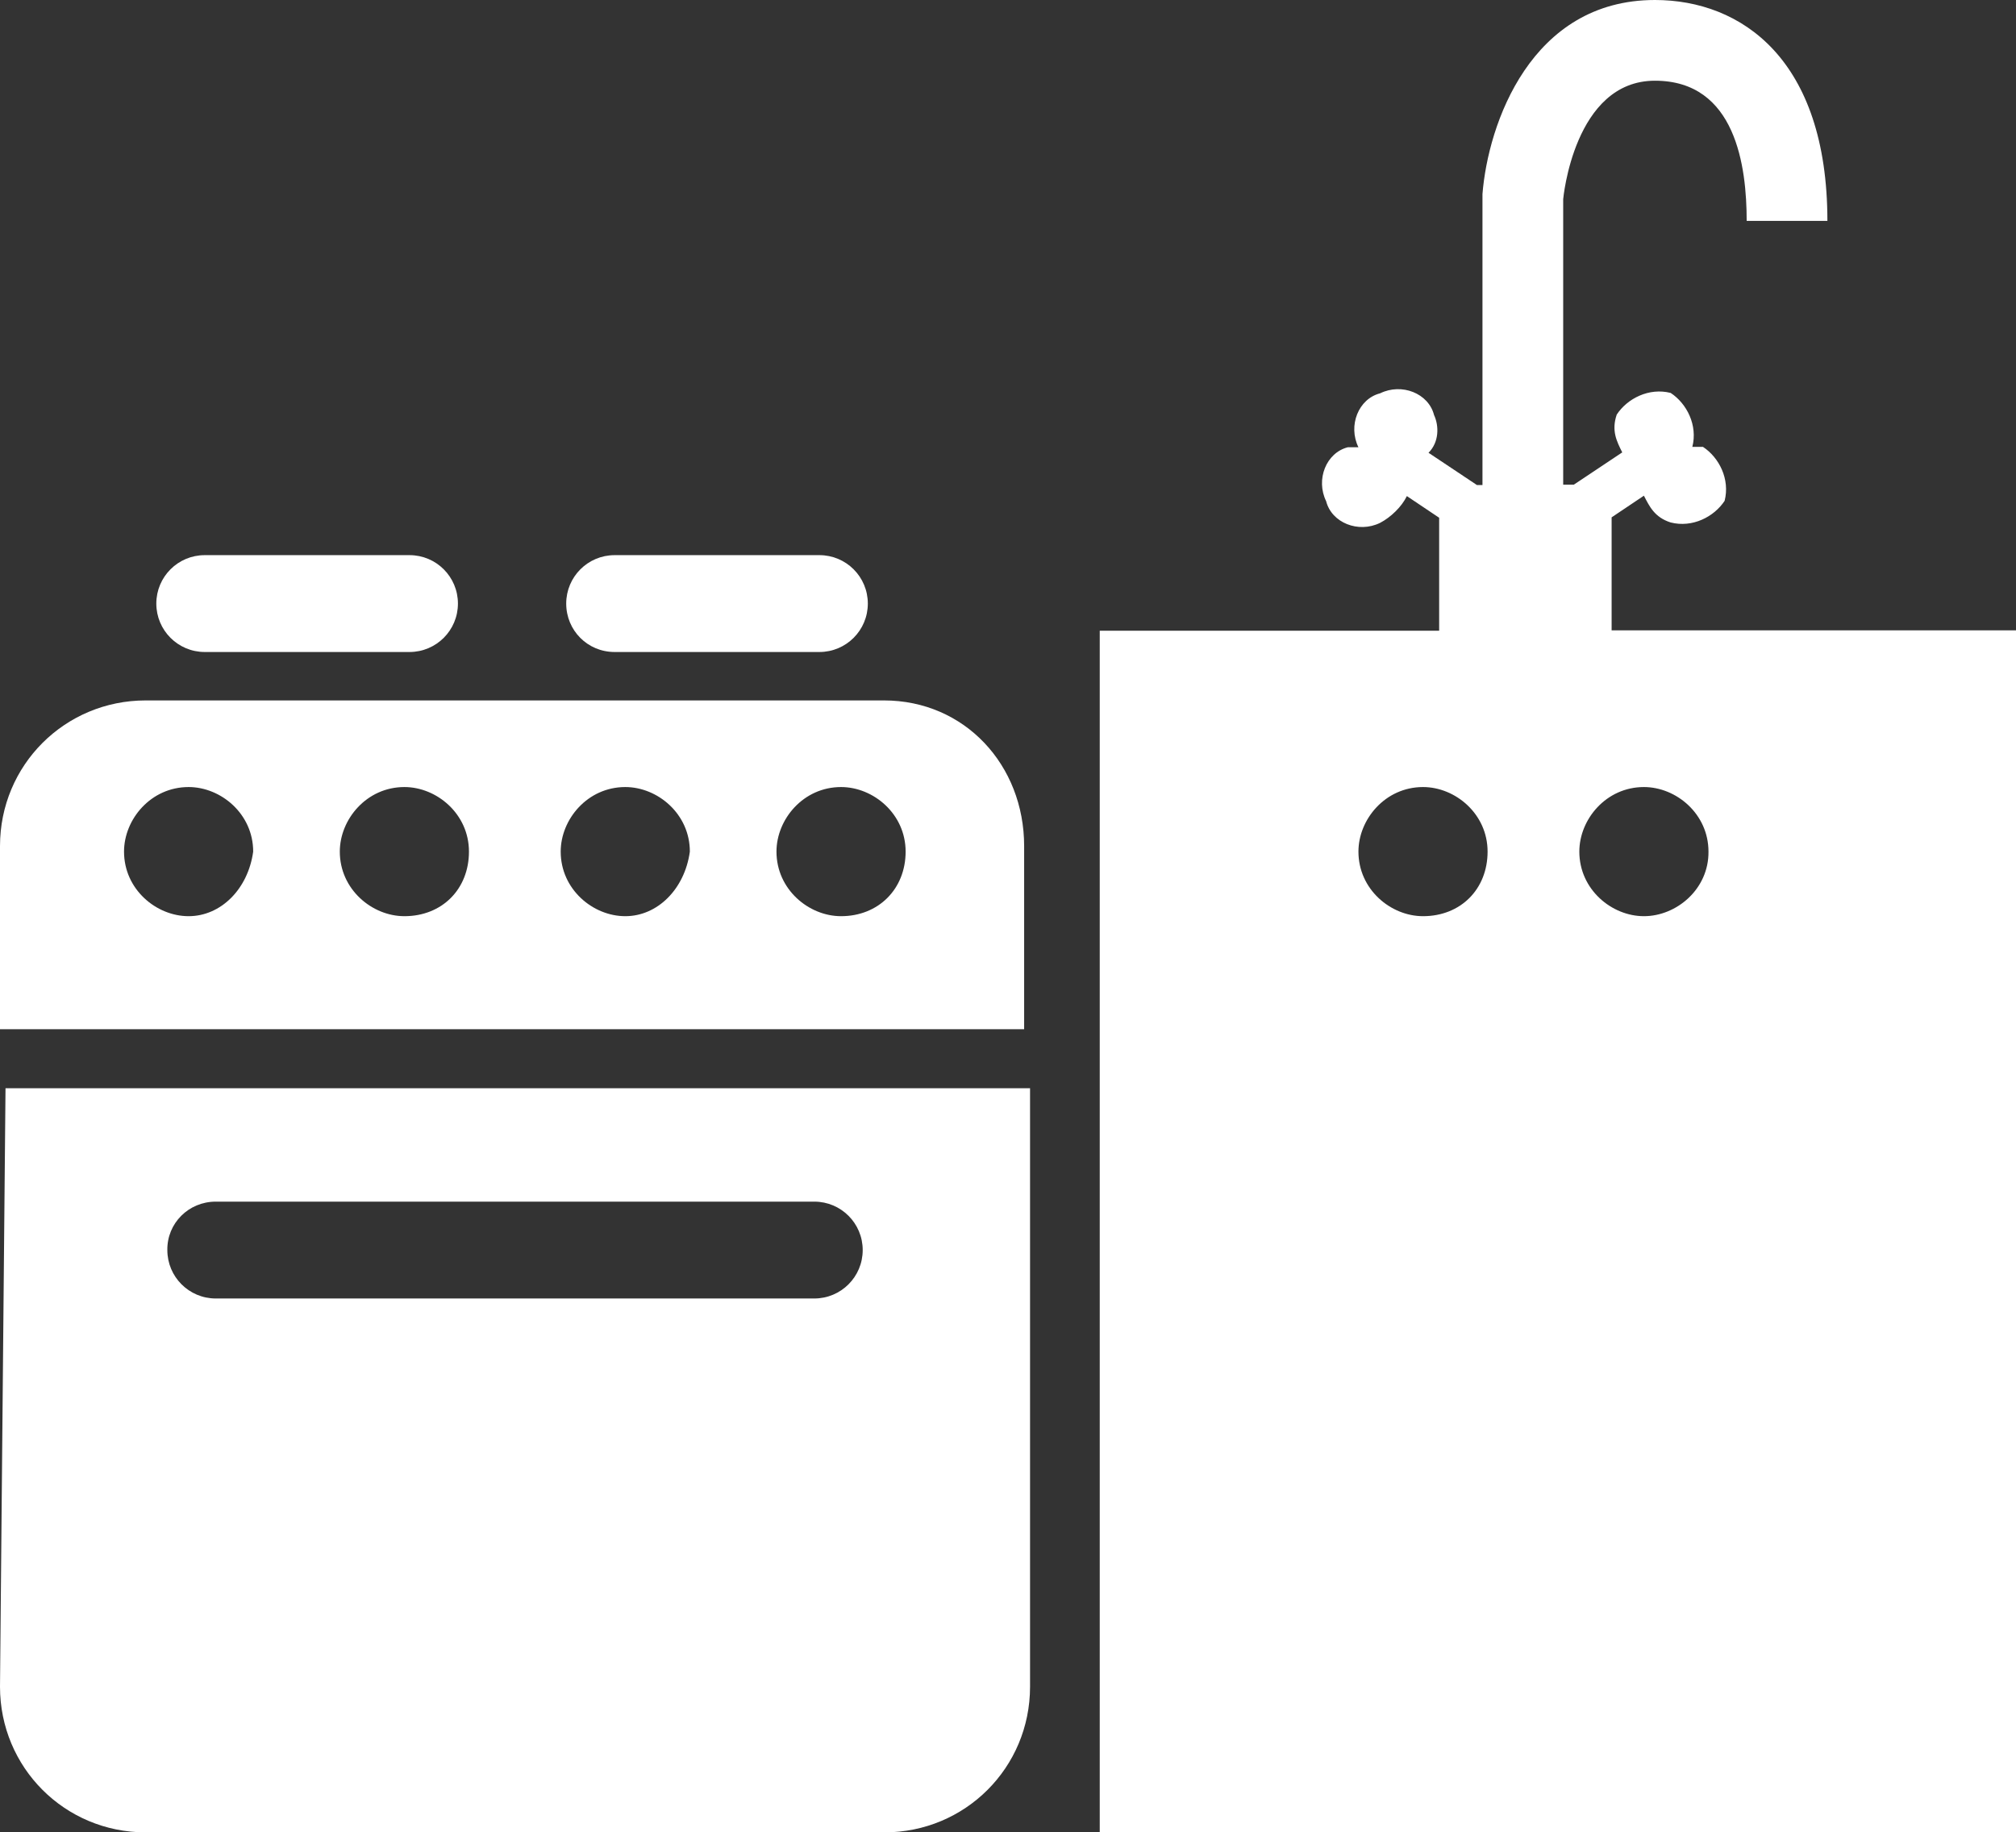 <?xml version="1.0" encoding="UTF-8" standalone="no"?><svg aria-hidden="true" focusable="false" data-prefix="ds" data-icon="kitchen" class="svg-inline--fa fa-kitchen fa-w-18 fa-fw Filter_ItemIcon__1Ial8" role="img" xmlns="http://www.w3.org/2000/svg" viewBox="0 0 512 465.4">
      <rect x="0" y="0" width="512" height="465.4" fill="#333333" stroke="none"/>
      <path fill="#FFFFFF" d="M52,165.6h52c6.8,0,12.3-5.5,12.3-12.3c0-6.8-5.5-12.3-12.3-12.3H52c-6.8,0-12.3,5.5-12.3,12.3  C39.7,160.1,45.2,165.6,52,165.6z M156.1,165.6h52c6.8,0,12.3-5.5,12.3-12.3c0-6.8-5.5-12.3-12.3-12.3h-52  c-6.8,0-12.3,5.5-12.3,12.3C143.8,160.1,149.2,165.6,156.1,165.6z M409.3,160.1v-28.7l8.2-5.5c1.4,2.7,2.7,5.5,6.8,6.8  c5.5,1.4,11-1.4,13.7-5.5c1.4-5.5-1.4-11-5.5-13.7c-1.4,0-2.7,0-2.7,0l0,0l0,0c1.4-5.5-1.4-11-5.5-13.7c-5.5-1.4-11,1.4-13.7,5.5  c-1.4,4.1,0,6.8,1.4,9.6l-12.3,8.2H397V50.6c0,0,2.7-30.1,23.3-30.1s23.3,21.9,23.3,35.6h20.5C464.1,15,442.2,0,420.3,0  c-31.5,0-42.4,31.5-43.8,49.3v73.9h-1.4l-12.3-8.2c2.7-2.7,2.7-6.8,1.4-9.6c-1.4-5.5-8.2-8.2-13.7-5.5c-5.5,1.4-8.2,8.2-5.5,13.7  l0,0l0,0c-1.4,0-2.7,0-2.7,0c-5.5,1.4-8.2,8.2-5.5,13.7c1.4,5.5,8.2,8.2,13.7,5.5c2.7-1.4,5.5-4.1,6.8-6.8l8.2,5.5v28.7h-86.2v305.2  H512V160.1H409.3z M361.4,232.7c-8.2,0-16.4-6.8-16.4-16.4c0-8.2,6.8-16.4,16.4-16.4c8.2,0,16.4,6.8,16.4,16.4  C377.8,225.8,371,232.7,361.4,232.7z M417.5,232.7c-8.2,0-16.4-6.8-16.4-16.4c0-8.2,6.8-16.4,16.4-16.4c8.2,0,16.4,6.8,16.4,16.4  C434,225.8,425.8,232.7,417.5,232.7z M224.5,177.9H37c-20.5,0-37,16.4-37,37v46.5h260.1v-46.5C260.1,194.3,245,177.9,224.5,177.9z   M47.9,232.7c-8.2,0-16.4-6.8-16.4-16.4c0-8.2,6.8-16.4,16.4-16.4c8.2,0,16.4,6.8,16.4,16.4C63,225.8,56.1,232.7,47.9,232.7z   M102.7,232.7c-8.2,0-16.4-6.8-16.4-16.4c0-8.2,6.8-16.4,16.4-16.4c8.2,0,16.4,6.8,16.4,16.4C119.1,225.8,112.3,232.7,102.7,232.7z   M158.8,232.7c-8.2,0-16.4-6.8-16.4-16.4c0-8.2,6.8-16.4,16.4-16.4c8.2,0,16.4,6.8,16.4,16.4C173.9,225.8,167,232.7,158.8,232.7z   M213.6,232.7c-8.2,0-16.4-6.8-16.4-16.4c0-8.2,6.8-16.4,16.4-16.4c8.2,0,16.4,6.8,16.4,16.4C230,225.8,223.1,232.7,213.6,232.7z   M0,428.4c0,20.5,16.4,37,37,37h187.6c20.5,0,37-16.4,37-37v-152H1.4L0,428.4L0,428.4z M54.8,305.2h152c6.8,0,12.3,5.5,12.3,12.3  s-5.5,12.3-12.3,12.3h-152c-6.8,0-12.3-5.5-12.3-12.3C42.4,310.7,47.9,305.2,54.8,305.2z"></path>
   </svg>
